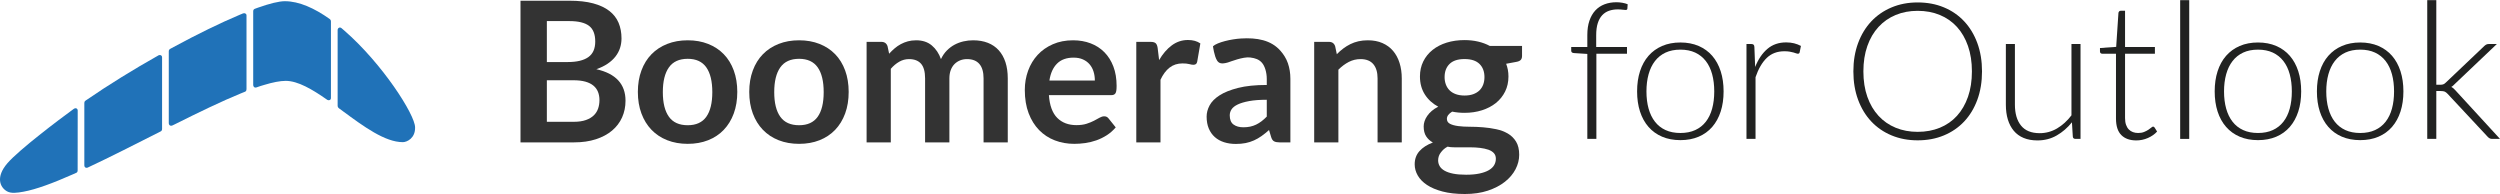 <?xml version="1.0" ?>
<svg xmlns="http://www.w3.org/2000/svg" viewBox="0 0 309.516 24.019" fill="none">
	<style>
		.cls0 { fill: #333333; }
		.cls1 { fill: #2072B8; }
		.cls2 { fill: #212221; }
	</style>
	<g>
		<path fill-rule="evenodd" clip-rule="evenodd" d="M 64.441,17.627 L 64.441,0.089 L 70.493,0.089 C 71.641,0.089 72.622,0.198 73.434,0.416 C 74.247,0.635 74.914,0.946 75.436,1.35 C 75.957,1.755 76.339,2.244 76.582,2.818 C 76.824,3.392 76.946,4.039 76.946,4.758 C 76.946,5.171 76.885,5.565 76.764,5.941 C 76.642,6.316 76.454,6.669 76.2,6.996 C 75.945,7.324 75.622,7.621 75.229,7.887 C 74.837,8.154 74.37,8.381 73.829,8.567 C 76.238,9.108 77.443,10.41 77.443,12.472 C 77.443,13.216 77.302,13.903 77.019,14.534 C 76.735,15.165 76.323,15.709 75.781,16.165 C 75.239,16.622 74.572,16.98 73.78,17.238 C 72.988,17.497 72.082,17.627 71.063,17.627 L 64.441,17.627 M 67.704,7.681 L 70.311,7.681 C 71.419,7.681 72.26,7.479 72.834,7.075 C 73.408,6.671 73.695,6.028 73.695,5.146 C 73.695,4.233 73.436,3.582 72.919,3.194 C 72.401,2.806 71.593,2.611 70.493,2.611 L 67.704,2.611 L 67.704,7.681 M 67.704,9.937 L 67.704,15.08 L 71.015,15.08 C 71.621,15.08 72.129,15.007 72.537,14.861 C 72.945,14.716 73.272,14.522 73.519,14.279 C 73.766,14.037 73.944,13.754 74.053,13.43 C 74.162,13.107 74.217,12.763 74.217,12.399 C 74.217,12.019 74.156,11.678 74.035,11.375 C 73.914,11.071 73.724,10.812 73.465,10.598 C 73.206,10.384 72.874,10.22 72.471,10.107 C 72.066,9.994 71.577,9.937 71.003,9.937 L 67.704,9.937" class="cls0"/>
		<path fill-rule="evenodd" clip-rule="evenodd" d="M 85.144,4.989 C 86.074,4.989 86.917,5.138 87.673,5.438 C 88.429,5.737 89.074,6.161 89.607,6.711 C 90.141,7.261 90.554,7.932 90.845,8.724 C 91.136,9.517 91.281,10.402 91.281,11.38 C 91.281,12.367 91.136,13.256 90.845,14.049 C 90.554,14.841 90.141,15.516 89.607,16.074 C 89.074,16.632 88.429,17.061 87.673,17.36 C 86.917,17.659 86.074,17.809 85.144,17.809 C 84.214,17.809 83.37,17.659 82.609,17.36 C 81.849,17.061 81.201,16.632 80.663,16.074 C 80.125,15.516 79.708,14.841 79.414,14.049 C 79.118,13.256 78.971,12.367 78.971,11.38 C 78.971,10.402 79.118,9.517 79.414,8.724 C 79.708,7.932 80.125,7.261 80.663,6.711 C 81.201,6.161 81.849,5.737 82.609,5.438 C 83.37,5.138 84.214,4.989 85.144,4.989 M 85.144,15.504 C 86.179,15.504 86.945,15.156 87.442,14.461 C 87.94,13.766 88.189,12.747 88.189,11.405 C 88.189,10.063 87.94,9.039 87.442,8.336 C 86.945,7.633 86.179,7.281 85.144,7.281 C 84.093,7.281 83.317,7.635 82.816,8.342 C 82.314,9.05 82.063,10.071 82.063,11.405 C 82.063,12.739 82.314,13.756 82.816,14.455 C 83.317,15.155 84.093,15.504 85.144,15.504" class="cls0"/>
		<path fill-rule="evenodd" clip-rule="evenodd" d="M 98.934,4.989 C 99.864,4.989 100.707,5.138 101.463,5.438 C 102.219,5.737 102.864,6.161 103.398,6.711 C 103.931,7.261 104.343,7.932 104.635,8.724 C 104.926,9.517 105.071,10.402 105.071,11.38 C 105.071,12.367 104.926,13.256 104.635,14.049 C 104.343,14.841 103.931,15.516 103.398,16.074 C 102.864,16.632 102.219,17.061 101.463,17.36 C 100.707,17.659 99.864,17.809 98.934,17.809 C 98.004,17.809 97.159,17.659 96.399,17.36 C 95.639,17.061 94.99,16.632 94.453,16.074 C 93.915,15.516 93.499,14.841 93.204,14.049 C 92.908,13.256 92.761,12.367 92.761,11.38 C 92.761,10.402 92.908,9.517 93.204,8.724 C 93.499,7.932 93.915,7.261 94.453,6.711 C 94.99,6.161 95.639,5.737 96.399,5.438 C 97.159,5.138 98.004,4.989 98.934,4.989 M 98.934,15.504 C 99.969,15.504 100.735,15.156 101.233,14.461 C 101.73,13.766 101.978,12.747 101.978,11.405 C 101.978,10.063 101.73,9.039 101.233,8.336 C 100.735,7.633 99.969,7.281 98.934,7.281 C 97.883,7.281 97.107,7.635 96.606,8.342 C 96.104,9.05 95.854,10.071 95.854,11.405 C 95.854,12.739 96.104,13.756 96.606,14.455 C 97.107,15.155 97.883,15.504 98.934,15.504" class="cls0"/>
		<path fill-rule="evenodd" clip-rule="evenodd" d="M 107.291,17.627 L 107.291,5.183 L 109.122,5.183 C 109.51,5.183 109.765,5.365 109.886,5.729 L 110.08,6.65 C 110.299,6.408 110.527,6.186 110.766,5.984 C 111.004,5.781 111.259,5.607 111.53,5.462 C 111.8,5.316 112.092,5.201 112.403,5.116 C 112.714,5.032 113.056,4.989 113.428,4.989 C 114.212,4.989 114.857,5.201 115.363,5.626 C 115.868,6.05 116.246,6.614 116.496,7.317 C 116.69,6.905 116.933,6.551 117.224,6.256 C 117.515,5.961 117.835,5.72 118.182,5.534 C 118.53,5.349 118.9,5.211 119.292,5.122 C 119.684,5.033 120.078,4.989 120.475,4.989 C 121.162,4.989 121.772,5.094 122.306,5.304 C 122.84,5.515 123.288,5.822 123.652,6.226 C 124.016,6.63 124.293,7.124 124.483,7.706 C 124.673,8.288 124.768,8.955 124.768,9.707 L 124.768,17.627 L 121.772,17.627 L 121.772,9.707 C 121.772,8.914 121.598,8.318 121.251,7.918 C 120.903,7.517 120.394,7.317 119.723,7.317 C 119.415,7.317 119.13,7.37 118.868,7.475 C 118.605,7.58 118.374,7.732 118.176,7.93 C 117.978,8.128 117.822,8.377 117.709,8.676 C 117.596,8.975 117.54,9.319 117.54,9.707 L 117.54,17.627 L 114.532,17.627 L 114.532,9.707 C 114.532,8.874 114.363,8.268 114.028,7.887 C 113.693,7.508 113.197,7.317 112.542,7.317 C 112.114,7.317 111.712,7.425 111.336,7.639 C 110.96,7.853 110.61,8.146 110.287,8.518 L 110.287,17.627 L 107.291,17.627" class="cls0"/>
		<path fill-rule="evenodd" clip-rule="evenodd" d="M 132.858,4.989 C 133.642,4.989 134.363,5.114 135.022,5.365 C 135.682,5.616 136.25,5.981 136.727,6.462 C 137.204,6.944 137.576,7.534 137.842,8.233 C 138.109,8.933 138.243,9.731 138.243,10.629 C 138.243,10.855 138.233,11.043 138.212,11.192 C 138.192,11.342 138.156,11.46 138.103,11.544 C 138.051,11.629 137.98,11.69 137.891,11.726 C 137.802,11.763 137.689,11.781 137.552,11.781 L 129.862,11.781 C 129.951,13.058 130.294,13.996 130.893,14.595 C 131.491,15.193 132.283,15.492 133.27,15.492 C 133.755,15.492 134.174,15.436 134.525,15.322 C 134.877,15.209 135.184,15.084 135.447,14.946 C 135.71,14.809 135.94,14.684 136.138,14.57 C 136.336,14.457 136.528,14.4 136.714,14.4 C 136.836,14.4 136.941,14.425 137.03,14.473 C 137.119,14.522 137.196,14.591 137.26,14.68 L 138.134,15.771 C 137.802,16.159 137.43,16.485 137.018,16.748 C 136.605,17.01 136.175,17.221 135.726,17.378 C 135.277,17.535 134.82,17.647 134.356,17.712 C 133.89,17.776 133.44,17.809 133.003,17.809 C 132.138,17.809 131.334,17.665 130.59,17.378 C 129.845,17.091 129.199,16.667 128.649,16.105 C 128.099,15.542 127.667,14.847 127.351,14.018 C 127.036,13.19 126.878,12.229 126.878,11.138 C 126.878,10.289 127.016,9.491 127.291,8.742 C 127.565,7.995 127.959,7.344 128.473,6.79 C 128.986,6.236 129.613,5.798 130.353,5.474 C 131.093,5.15 131.928,4.989 132.858,4.989 M 132.918,7.135 C 132.045,7.135 131.362,7.382 130.869,7.875 C 130.375,8.369 130.06,9.068 129.923,9.974 L 135.55,9.974 C 135.55,9.585 135.498,9.22 135.392,8.876 C 135.288,8.532 135.126,8.231 134.907,7.972 C 134.689,7.713 134.414,7.51 134.083,7.36 C 133.751,7.21 133.363,7.135 132.918,7.135" class="cls0"/>
		<path fill-rule="evenodd" clip-rule="evenodd" d="M 140.68,17.627 L 140.68,5.183 L 142.439,5.183 C 142.746,5.183 142.96,5.24 143.081,5.353 C 143.203,5.466 143.284,5.66 143.324,5.935 L 143.506,7.439 C 143.951,6.671 144.473,6.064 145.071,5.619 C 145.669,5.175 146.34,4.952 147.084,4.952 C 147.698,4.952 148.207,5.094 148.612,5.377 L 148.224,7.621 C 148.2,7.766 148.147,7.869 148.066,7.93 C 147.985,7.991 147.876,8.021 147.739,8.021 C 147.618,8.021 147.452,7.993 147.241,7.936 C 147.031,7.88 146.753,7.851 146.405,7.851 C 145.782,7.851 145.248,8.023 144.804,8.367 C 144.359,8.711 143.983,9.214 143.676,9.877 L 143.676,17.627 L 140.68,17.627" class="cls0"/>
		<path fill-rule="evenodd" clip-rule="evenodd" d="M 159.758,17.627 L 158.412,17.627 C 158.129,17.627 157.906,17.584 157.745,17.5 C 157.583,17.415 157.462,17.243 157.381,16.984 L 157.114,16.099 C 156.799,16.382 156.489,16.63 156.186,16.845 C 155.883,17.059 155.569,17.239 155.246,17.384 C 154.923,17.53 154.579,17.639 154.215,17.712 C 153.852,17.785 153.447,17.821 153.003,17.821 C 152.477,17.821 151.991,17.75 151.547,17.608 C 151.102,17.466 150.72,17.253 150.401,16.969 C 150.082,16.686 149.833,16.332 149.655,15.91 C 149.477,15.488 149.388,14.998 149.388,14.438 C 149.388,13.967 149.512,13.503 149.758,13.045 C 150.005,12.586 150.415,12.173 150.989,11.804 C 151.563,11.434 152.327,11.128 153.281,10.885 C 154.235,10.641 155.42,10.519 156.835,10.519 L 156.835,9.786 C 156.835,8.947 156.591,8.176 156.239,7.772 C 155.887,7.369 155.44,7.197 154.773,7.115 C 153.881,7.006 152.294,7.653 152.028,7.731 C 151.237,7.96 150.909,7.851 150.681,7.494 C 150.326,6.939 150.175,5.726 150.175,5.726 C 150.718,5.229 152.432,4.84 153.636,4.766 C 155.605,4.644 157.368,4.951 158.545,6.305 C 158.926,6.743 159.243,7.237 159.449,7.827 C 159.655,8.417 159.758,9.064 159.758,9.767 L 159.758,17.627 M 153.936,15.759 C 154.244,15.759 154.527,15.731 154.785,15.676 C 155.044,15.62 155.289,15.536 155.519,15.425 C 155.749,15.313 155.972,15.176 156.186,15.013 C 156.4,14.85 156.617,14.657 156.835,14.434 L 156.835,12.351 C 155.962,12.351 155.232,12.406 154.646,12.516 C 154.06,12.626 153.589,12.766 153.233,12.937 C 152.877,13.108 152.624,13.308 152.475,13.536 C 152.325,13.764 152.251,14.012 152.251,14.281 C 152.251,14.81 152.406,15.189 152.717,15.417 C 153.029,15.645 153.435,15.759 153.936,15.759" class="cls0"/>
		<path fill-rule="evenodd" clip-rule="evenodd" d="M 162.705,17.627 L 162.705,5.183 L 164.537,5.183 C 164.924,5.183 165.18,5.365 165.301,5.729 L 165.507,6.711 C 165.757,6.452 166.022,6.218 166.301,6.008 C 166.58,5.798 166.876,5.616 167.187,5.462 C 167.498,5.308 167.831,5.191 168.187,5.11 C 168.543,5.029 168.931,4.989 169.352,4.989 C 170.031,4.989 170.633,5.104 171.159,5.335 C 171.684,5.565 172.123,5.889 172.475,6.305 C 172.826,6.721 173.093,7.218 173.275,7.797 C 173.457,8.375 173.548,9.011 173.548,9.707 L 173.548,17.627 L 170.552,17.627 L 170.552,9.707 C 170.552,8.947 170.376,8.358 170.025,7.942 C 169.673,7.526 169.145,7.317 168.442,7.317 C 167.924,7.317 167.439,7.435 166.987,7.669 C 166.534,7.904 166.105,8.223 165.701,8.627 L 165.701,17.627 L 162.705,17.627" class="cls0"/>
		<path fill-rule="evenodd" clip-rule="evenodd" d="M 181.318,4.964 C 181.915,4.964 182.475,5.026 183.0,5.148 C 183.524,5.27 184.003,5.448 184.437,5.683 L 188.438,5.683 L 188.438,6.931 C 188.438,7.139 188.384,7.302 188.275,7.419 C 188.167,7.537 187.981,7.618 187.719,7.663 L 186.472,7.894 C 186.562,8.129 186.632,8.378 186.682,8.64 C 186.731,8.902 186.756,9.178 186.756,9.467 C 186.756,10.154 186.619,10.776 186.343,11.332 C 186.067,11.888 185.687,12.36 185.204,12.749 C 184.72,13.138 184.146,13.438 183.481,13.651 C 182.817,13.863 182.096,13.97 181.318,13.97 C 180.794,13.97 180.283,13.92 179.785,13.82 C 179.352,14.084 179.135,14.381 179.135,14.708 C 179.135,14.991 179.264,15.198 179.521,15.33 C 179.779,15.462 180.118,15.555 180.538,15.61 C 180.959,15.664 181.435,15.692 181.969,15.692 C 182.502,15.692 183.049,15.714 183.61,15.76 C 184.17,15.805 184.717,15.884 185.251,15.998 C 185.784,16.111 186.261,16.29 186.682,16.535 C 187.102,16.78 187.441,17.114 187.699,17.536 C 187.957,17.957 188.086,18.499 188.086,19.161 C 188.086,19.778 187.934,20.376 187.631,20.957 C 187.328,21.538 186.89,22.055 186.315,22.508 C 185.741,22.961 185.039,23.326 184.207,23.604 C 183.375,23.88 182.426,24.019 181.359,24.019 C 180.301,24.019 179.383,23.917 178.606,23.713 C 177.828,23.51 177.184,23.239 176.673,22.9 C 176.162,22.56 175.78,22.169 175.527,21.727 C 175.274,21.283 175.147,20.822 175.147,20.343 C 175.147,19.692 175.346,19.145 175.744,18.702 C 176.142,18.26 176.693,17.907 177.399,17.644 C 177.055,17.455 176.78,17.202 176.572,16.885 C 176.363,16.569 176.26,16.158 176.26,15.651 C 176.26,15.444 176.296,15.229 176.368,15.007 C 176.44,14.786 176.551,14.566 176.701,14.349 C 176.85,14.132 177.037,13.926 177.263,13.732 C 177.489,13.538 177.756,13.364 178.063,13.21 C 177.358,12.83 176.804,12.324 176.402,11.691 C 176.0,11.058 175.799,10.317 175.799,9.467 C 175.799,8.78 175.936,8.158 176.212,7.602 C 176.488,7.047 176.872,6.571 177.365,6.178 C 177.858,5.785 178.441,5.484 179.114,5.276 C 179.788,5.068 180.522,4.964 181.318,4.964 M 185.197,19.651 C 185.197,19.366 185.113,19.133 184.946,18.952 C 184.792,18.787 184.587,18.655 184.332,18.557 C 184.309,18.548 184.286,18.54 184.262,18.532 C 183.973,18.432 183.636,18.359 183.25,18.311 C 182.863,18.263 182.454,18.239 182.021,18.239 C 181.589,18.239 181.142,18.239 180.681,18.239 C 180.22,18.239 179.644,18.26 179.216,18.157 C 178.825,18.372 178.643,18.554 178.406,18.847 C 178.169,19.14 178.05,19.477 178.05,19.859 C 178.05,20.11 178.113,20.345 178.238,20.564 C 178.364,20.783 178.564,20.971 178.838,21.129 C 179.113,21.287 179.469,21.411 179.906,21.499 C 180.343,21.587 180.879,21.632 181.512,21.632 C 182.154,21.632 182.708,21.582 183.173,21.482 C 183.638,21.382 184.022,21.244 184.325,21.069 C 184.627,20.893 184.848,20.684 184.988,20.442 C 185.127,20.199 185.197,19.935 185.197,19.651 M 181.318,11.827 C 181.734,11.827 182.096,11.77 182.403,11.657 C 182.71,11.544 182.966,11.388 183.169,11.19 C 183.372,10.991 183.526,10.751 183.631,10.47 C 183.734,10.19 183.786,9.883 183.786,9.548 C 183.786,8.861 183.58,8.317 183.169,7.914 C 182.758,7.512 182.141,7.311 181.318,7.311 C 180.495,7.311 179.878,7.512 179.467,7.914 C 179.056,8.317 178.85,8.861 178.85,9.548 C 178.85,9.874 178.902,10.177 179.006,10.457 C 179.11,10.737 179.263,10.979 179.467,11.182 C 179.67,11.386 179.928,11.544 180.24,11.657 C 180.552,11.77 180.911,11.827 181.318,11.827" class="cls0"/>
		<path fill-rule="evenodd" clip-rule="evenodd" d="M 9.115,13.492 C 7.29,14.819 2.385,18.514 0.917,20.209 C -0.559,21.915 -0.008,23.192 0.86,23.684 C 1.389,23.984 2.133,23.872 2.903,23.734 C 4.471,23.45 6.581,22.662 8.981,21.601 C 9.131,21.535 9.278,21.459 9.434,21.399 C 9.548,21.356 9.613,21.259 9.613,21.084 C 9.613,19.897 9.62,13.913 9.62,13.68 C 9.62,13.466 9.4,13.284 9.115,13.492" class="cls1"/>
		<path fill-rule="evenodd" clip-rule="evenodd" d="M 30.084,1.661 C 29.942,1.72 29.798,1.78 29.652,1.841 C 27.276,2.841 24.447,4.222 21.499,5.818 C 21.359,5.894 21.219,5.971 21.079,6.046 C 20.98,6.1 20.895,6.197 20.895,6.352 C 20.895,7.691 20.895,15.138 20.895,15.226 C 20.895,15.511 21.109,15.641 21.361,15.524 C 21.473,15.473 21.511,15.456 21.62,15.401 C 24.574,13.922 27.417,12.544 29.848,11.551 C 30.01,11.484 30.173,11.424 30.331,11.357 C 30.423,11.317 30.519,11.252 30.519,11.013 C 30.519,9.495 30.519,2.085 30.519,1.899 C 30.519,1.692 30.294,1.575 30.084,1.661" class="cls1"/>
		<path fill-rule="evenodd" clip-rule="evenodd" d="M 10.848,20.752 C 13.684,19.425 16.809,17.828 19.888,16.273 C 19.947,16.244 20.066,16.165 20.066,15.977 C 20.066,14.652 20.066,7.378 20.066,7.103 C 20.066,6.801 19.752,6.758 19.592,6.871 C 16.518,8.602 13.451,10.491 10.649,12.417 C 10.6,12.451 10.441,12.527 10.441,12.741 C 10.441,13.915 10.441,20.227 10.441,20.457 C 10.441,20.78 10.712,20.815 10.848,20.752" class="cls1"/>
		<path fill-rule="evenodd" clip-rule="evenodd" d="M 40.812,2.348 C 38.94,1.02 37.029,0.15 35.269,0.15 C 34.54,0.15 33.4,0.434 31.977,0.935 C 31.844,0.982 31.709,1.032 31.57,1.082 C 31.459,1.122 31.349,1.2 31.348,1.388 C 31.338,2.8 31.348,10.422 31.348,10.534 C 31.348,10.709 31.498,10.922 31.782,10.812 C 32.115,10.684 32.402,10.606 32.713,10.512 C 33.763,10.194 34.666,10.012 35.374,10.012 C 36.874,10.012 38.651,11.051 40.516,12.36 C 40.667,12.466 40.972,12.424 40.972,12.136 C 40.972,10.062 40.972,2.8 40.972,2.65 C 40.972,2.475 40.865,2.386 40.812,2.348" class="cls1"/>
		<path fill-rule="evenodd" clip-rule="evenodd" d="M 41.801,3.724 C 41.801,3.801 41.801,11.711 41.801,13.084 C 41.801,13.215 41.859,13.326 41.977,13.416 C 42.127,13.529 42.28,13.638 42.431,13.75 C 45.028,15.666 47.668,17.6 49.872,17.6 C 50.376,17.6 51.425,17.116 51.391,15.77 C 51.391,14.219 47.351,7.888 42.621,3.778 C 42.502,3.674 42.388,3.564 42.262,3.471 C 42.042,3.31 41.8,3.48 41.801,3.724" class="cls1"/>
		<path fill-rule="evenodd" clip-rule="evenodd" d="M 196.521,17.196 L 196.521,6.677 L 194.868,6.571 C 194.639,6.555 194.526,6.457 194.526,6.276 L 194.526,5.815 L 196.521,5.815 L 196.521,4.328 C 196.521,3.659 196.607,3.071 196.781,2.563 C 196.954,2.055 197.198,1.632 197.512,1.293 C 197.827,0.955 198.207,0.701 198.652,0.532 C 199.096,0.363 199.586,0.278 200.122,0.278 C 200.366,0.278 200.612,0.3 200.86,0.343 C 201.108,0.386 201.326,0.447 201.515,0.526 L 201.479,1.069 C 201.471,1.179 201.397,1.234 201.255,1.234 C 201.161,1.234 201.032,1.223 200.872,1.199 C 200.71,1.176 200.512,1.163 200.275,1.163 C 199.889,1.163 199.533,1.221 199.207,1.335 C 198.88,1.449 198.599,1.632 198.362,1.884 C 198.127,2.136 197.943,2.464 197.814,2.87 C 197.683,3.275 197.619,3.773 197.619,4.363 L 197.619,5.815 L 201.432,5.815 L 201.432,6.653 L 197.642,6.653 L 197.642,17.196 L 196.521,17.196" class="cls2"/>
		<path fill-rule="evenodd" clip-rule="evenodd" d="M 208.044,5.26 C 208.885,5.26 209.639,5.404 210.304,5.691 C 210.97,5.979 211.53,6.386 211.987,6.913 C 212.443,7.441 212.791,8.076 213.032,8.82 C 213.272,9.564 213.392,10.396 213.392,11.317 C 213.392,12.238 213.272,13.068 213.032,13.808 C 212.791,14.548 212.443,15.182 211.987,15.709 C 211.53,16.237 210.97,16.641 210.304,16.925 C 209.639,17.208 208.885,17.35 208.044,17.35 C 207.201,17.35 206.448,17.208 205.783,16.925 C 205.117,16.641 204.555,16.237 204.094,15.709 C 203.634,15.182 203.283,14.548 203.044,13.808 C 202.803,13.068 202.684,12.238 202.684,11.317 C 202.684,10.396 202.803,9.564 203.044,8.82 C 203.283,8.076 203.634,7.441 204.094,6.913 C 204.555,6.386 205.117,5.979 205.783,5.691 C 206.448,5.404 207.201,5.26 208.044,5.26 M 208.044,16.465 C 208.744,16.465 209.356,16.345 209.88,16.104 C 210.403,15.865 210.839,15.52 211.19,15.072 C 211.54,14.623 211.802,14.082 211.975,13.448 C 212.148,12.814 212.235,12.104 212.235,11.317 C 212.235,10.538 212.148,9.829 211.975,9.192 C 211.802,8.554 211.54,8.009 211.19,7.557 C 210.839,7.104 210.403,6.756 209.88,6.511 C 209.356,6.268 208.744,6.146 208.044,6.146 C 207.343,6.146 206.731,6.268 206.207,6.511 C 205.684,6.756 205.247,7.104 204.897,7.557 C 204.547,8.009 204.283,8.554 204.106,9.192 C 203.929,9.829 203.841,10.538 203.841,11.317 C 203.841,12.104 203.929,12.814 204.106,13.448 C 204.283,14.082 204.547,14.623 204.897,15.072 C 205.247,15.52 205.684,15.865 206.207,16.104 C 206.731,16.345 207.343,16.465 208.044,16.465" class="cls2"/>
		<path fill-rule="evenodd" clip-rule="evenodd" d="M 216.225,17.196 L 216.225,5.449 L 216.815,5.449 C 216.949,5.449 217.045,5.476 217.104,5.532 C 217.163,5.587 217.197,5.682 217.204,5.815 L 217.299,8.294 C 217.677,7.342 218.18,6.596 218.81,6.057 C 219.44,5.518 220.215,5.249 221.136,5.249 C 221.49,5.249 221.817,5.285 222.116,5.36 C 222.415,5.435 222.698,5.543 222.966,5.685 L 222.812,6.464 C 222.789,6.59 222.71,6.653 222.577,6.653 C 222.529,6.653 222.463,6.638 222.376,6.606 C 222.289,6.575 222.181,6.539 222.051,6.5 C 221.921,6.46 221.762,6.426 221.573,6.394 C 221.384,6.362 221.168,6.346 220.924,6.346 C 220.034,6.346 219.304,6.622 218.733,7.173 C 218.163,7.724 217.701,8.519 217.346,9.558 L 217.346,17.196 L 216.225,17.196" class="cls2"/>
		<path fill-rule="evenodd" clip-rule="evenodd" d="M 245.386,8.838 C 245.386,10.129 245.193,11.299 244.808,12.35 C 244.422,13.4 243.879,14.298 243.178,15.042 C 242.478,15.786 241.639,16.36 240.663,16.765 C 239.688,17.171 238.605,17.374 237.417,17.374 C 236.244,17.374 235.17,17.171 234.194,16.765 C 233.218,16.36 232.38,15.786 231.679,15.042 C 230.978,14.298 230.433,13.4 230.044,12.35 C 229.654,11.299 229.459,10.129 229.459,8.838 C 229.459,7.555 229.654,6.388 230.044,5.337 C 230.433,4.286 230.978,3.389 231.679,2.645 C 232.38,1.901 233.218,1.325 234.194,0.916 C 235.17,0.506 236.244,0.302 237.417,0.302 C 238.605,0.302 239.688,0.504 240.663,0.91 C 241.639,1.315 242.478,1.892 243.178,2.639 C 243.879,3.387 244.422,4.286 244.808,5.337 C 245.193,6.388 245.386,7.555 245.386,8.838 M 244.135,8.838 C 244.135,7.673 243.973,6.626 243.651,5.697 C 243.328,4.768 242.873,3.981 242.287,3.336 C 241.7,2.691 240.994,2.196 240.168,1.854 C 239.342,1.512 238.424,1.341 237.417,1.341 C 236.425,1.341 235.518,1.512 234.696,1.854 C 233.873,2.196 233.165,2.691 232.571,3.336 C 231.976,3.981 231.515,4.768 231.189,5.697 C 230.863,6.626 230.699,7.673 230.699,8.838 C 230.699,10.011 230.863,11.059 231.189,11.984 C 231.515,12.909 231.976,13.694 232.571,14.339 C 233.165,14.985 233.873,15.477 234.696,15.815 C 235.518,16.154 236.425,16.323 237.417,16.323 C 238.424,16.323 239.342,16.154 240.168,15.815 C 240.994,15.477 241.7,14.985 242.287,14.339 C 242.873,13.694 243.328,12.909 243.651,11.984 C 243.973,11.059 244.135,10.011 244.135,8.838" class="cls2"/>
		<path fill-rule="evenodd" clip-rule="evenodd" d="M 249.459,5.449 L 249.459,12.958 C 249.459,14.06 249.712,14.924 250.218,15.55 C 250.723,16.175 251.493,16.488 252.527,16.488 C 253.293,16.488 254.008,16.293 254.672,15.904 C 255.335,15.514 255.931,14.973 256.46,14.28 L 256.46,5.449 L 257.582,5.449 L 257.582,17.196 L 256.964,17.196 C 256.746,17.196 256.634,17.094 256.626,16.889 L 256.519,15.142 C 255.975,15.819 255.346,16.363 254.633,16.771 C 253.92,17.181 253.126,17.385 252.251,17.385 C 251.597,17.385 251.025,17.283 250.537,17.078 C 250.048,16.874 249.642,16.579 249.319,16.193 C 248.996,15.807 248.751,15.343 248.586,14.8 C 248.42,14.257 248.338,13.643 248.338,12.958 L 248.338,5.449 L 249.459,5.449" class="cls2"/>
		<path fill-rule="evenodd" clip-rule="evenodd" d="M 264.488,17.385 C 263.693,17.385 263.075,17.165 262.634,16.724 C 262.194,16.283 261.973,15.603 261.973,14.682 L 261.973,6.653 L 260.285,6.653 C 260.199,6.653 260.128,6.63 260.073,6.583 C 260.018,6.535 259.99,6.469 259.99,6.382 L 259.99,5.945 L 261.997,5.803 L 262.277,1.6 C 262.285,1.529 262.314,1.467 262.365,1.411 C 262.415,1.356 262.484,1.329 262.569,1.329 L 263.095,1.329 L 263.095,5.815 L 266.791,5.815 L 266.791,6.653 L 263.095,6.653 L 263.095,14.623 C 263.095,14.946 263.136,15.223 263.219,15.455 C 263.302,15.687 263.415,15.878 263.562,16.028 C 263.707,16.177 263.878,16.287 264.075,16.358 C 264.272,16.429 264.484,16.465 264.712,16.465 C 264.996,16.465 265.239,16.423 265.445,16.34 C 265.649,16.258 265.826,16.167 265.976,16.069 C 266.125,15.97 266.247,15.88 266.342,15.798 C 266.436,15.714 266.511,15.673 266.566,15.673 C 266.629,15.673 266.692,15.713 266.755,15.792 L 267.062,16.287 C 266.763,16.618 266.383,16.883 265.923,17.084 C 265.462,17.285 264.984,17.385 264.488,17.385" class="cls2"/>
		<path fill-rule="evenodd" clip-rule="evenodd" d="M 269.919,0.019 L 271.04,0.019 L 271.04,17.197 L 269.919,17.197 L 269.919,0.019" class="cls2"/>
		<path fill-rule="evenodd" clip-rule="evenodd" d="M 279.553,5.26 C 280.394,5.26 281.148,5.404 281.813,5.691 C 282.479,5.979 283.039,6.386 283.496,6.913 C 283.952,7.441 284.301,8.076 284.541,8.82 C 284.781,9.564 284.901,10.396 284.901,11.317 C 284.901,12.238 284.781,13.068 284.541,13.808 C 284.301,14.548 283.952,15.182 283.496,15.709 C 283.039,16.237 282.479,16.641 281.813,16.925 C 281.148,17.208 280.394,17.35 279.553,17.35 C 278.71,17.35 277.957,17.208 277.292,16.925 C 276.626,16.641 276.064,16.237 275.603,15.709 C 275.143,15.182 274.792,14.548 274.553,13.808 C 274.312,13.068 274.193,12.238 274.193,11.317 C 274.193,10.396 274.312,9.564 274.553,8.82 C 274.792,8.076 275.143,7.441 275.603,6.913 C 276.064,6.386 276.626,5.979 277.292,5.691 C 277.957,5.404 278.71,5.26 279.553,5.26 M 279.553,16.465 C 280.253,16.465 280.865,16.345 281.389,16.104 C 281.912,15.865 282.349,15.52 282.699,15.072 C 283.05,14.623 283.311,14.082 283.484,13.448 C 283.657,12.814 283.744,12.104 283.744,11.317 C 283.744,10.538 283.657,9.829 283.484,9.192 C 283.311,8.554 283.05,8.009 282.699,7.557 C 282.349,7.104 281.912,6.756 281.389,6.511 C 280.865,6.268 280.253,6.146 279.553,6.146 C 278.852,6.146 278.24,6.268 277.717,6.511 C 277.193,6.756 276.756,7.104 276.406,7.557 C 276.056,8.009 275.792,8.554 275.615,9.192 C 275.438,9.829 275.35,10.538 275.35,11.317 C 275.35,12.104 275.438,12.814 275.615,13.448 C 275.792,14.082 276.056,14.623 276.406,15.072 C 276.756,15.52 277.193,15.865 277.717,16.104 C 278.24,16.345 278.852,16.465 279.553,16.465" class="cls2"/>
		<path fill-rule="evenodd" clip-rule="evenodd" d="M 292.209,5.26 C 293.05,5.26 293.804,5.404 294.469,5.691 C 295.135,5.979 295.695,6.386 296.152,6.913 C 296.608,7.441 296.957,8.076 297.197,8.82 C 297.437,9.564 297.557,10.396 297.557,11.317 C 297.557,12.238 297.437,13.068 297.197,13.808 C 296.957,14.548 296.608,15.182 296.152,15.709 C 295.695,16.237 295.135,16.641 294.469,16.925 C 293.804,17.208 293.05,17.35 292.209,17.35 C 291.366,17.35 290.613,17.208 289.948,16.925 C 289.282,16.641 288.72,16.237 288.259,15.709 C 287.799,15.182 287.448,14.548 287.209,13.808 C 286.968,13.068 286.849,12.238 286.849,11.317 C 286.849,10.396 286.968,9.564 287.209,8.82 C 287.448,8.076 287.799,7.441 288.259,6.913 C 288.72,6.386 289.282,5.979 289.948,5.691 C 290.613,5.404 291.366,5.26 292.209,5.26 M 292.209,16.465 C 292.909,16.465 293.521,16.345 294.045,16.104 C 294.567,15.865 295.005,15.52 295.355,15.072 C 295.705,14.623 295.967,14.082 296.14,13.448 C 296.313,12.814 296.4,12.104 296.4,11.317 C 296.4,10.538 296.313,9.829 296.14,9.192 C 295.967,8.554 295.705,8.009 295.355,7.557 C 295.005,7.104 294.567,6.756 294.045,6.511 C 293.521,6.268 292.909,6.146 292.209,6.146 C 291.508,6.146 290.896,6.268 290.372,6.511 C 289.849,6.756 289.412,7.104 289.062,7.557 C 288.712,8.009 288.448,8.554 288.271,9.192 C 288.094,9.829 288.006,10.538 288.006,11.317 C 288.006,12.104 288.094,12.814 288.271,13.448 C 288.448,14.082 288.712,14.623 289.062,15.072 C 289.412,15.52 289.849,15.865 290.372,16.104 C 290.896,16.345 291.508,16.465 292.209,16.465" class="cls2"/>
		<path fill-rule="evenodd" clip-rule="evenodd" d="M 301.63,0.019 L 301.63,10.49 L 302.173,10.49 C 302.283,10.49 302.387,10.475 302.486,10.443 C 302.584,10.412 302.693,10.337 302.811,10.219 L 307.521,5.745 C 307.608,5.658 307.696,5.587 307.787,5.532 C 307.877,5.476 307.993,5.449 308.135,5.449 L 309.127,5.449 L 303.944,10.373 C 303.865,10.451 303.79,10.524 303.72,10.591 C 303.649,10.658 303.57,10.715 303.483,10.762 C 303.609,10.825 303.715,10.9 303.802,10.986 C 303.889,11.073 303.979,11.168 304.074,11.27 L 309.516,17.196 L 308.537,17.196 C 308.426,17.196 308.328,17.175 308.241,17.131 C 308.155,17.089 308.068,17.019 307.982,16.925 L 303.046,11.636 C 302.913,11.494 302.791,11.397 302.681,11.346 C 302.57,11.295 302.397,11.27 302.161,11.27 L 301.63,11.27 L 301.63,17.196 L 300.508,17.196 L 300.508,0.019 L 301.63,0.019" class="cls2"/>
	</g>
</svg>